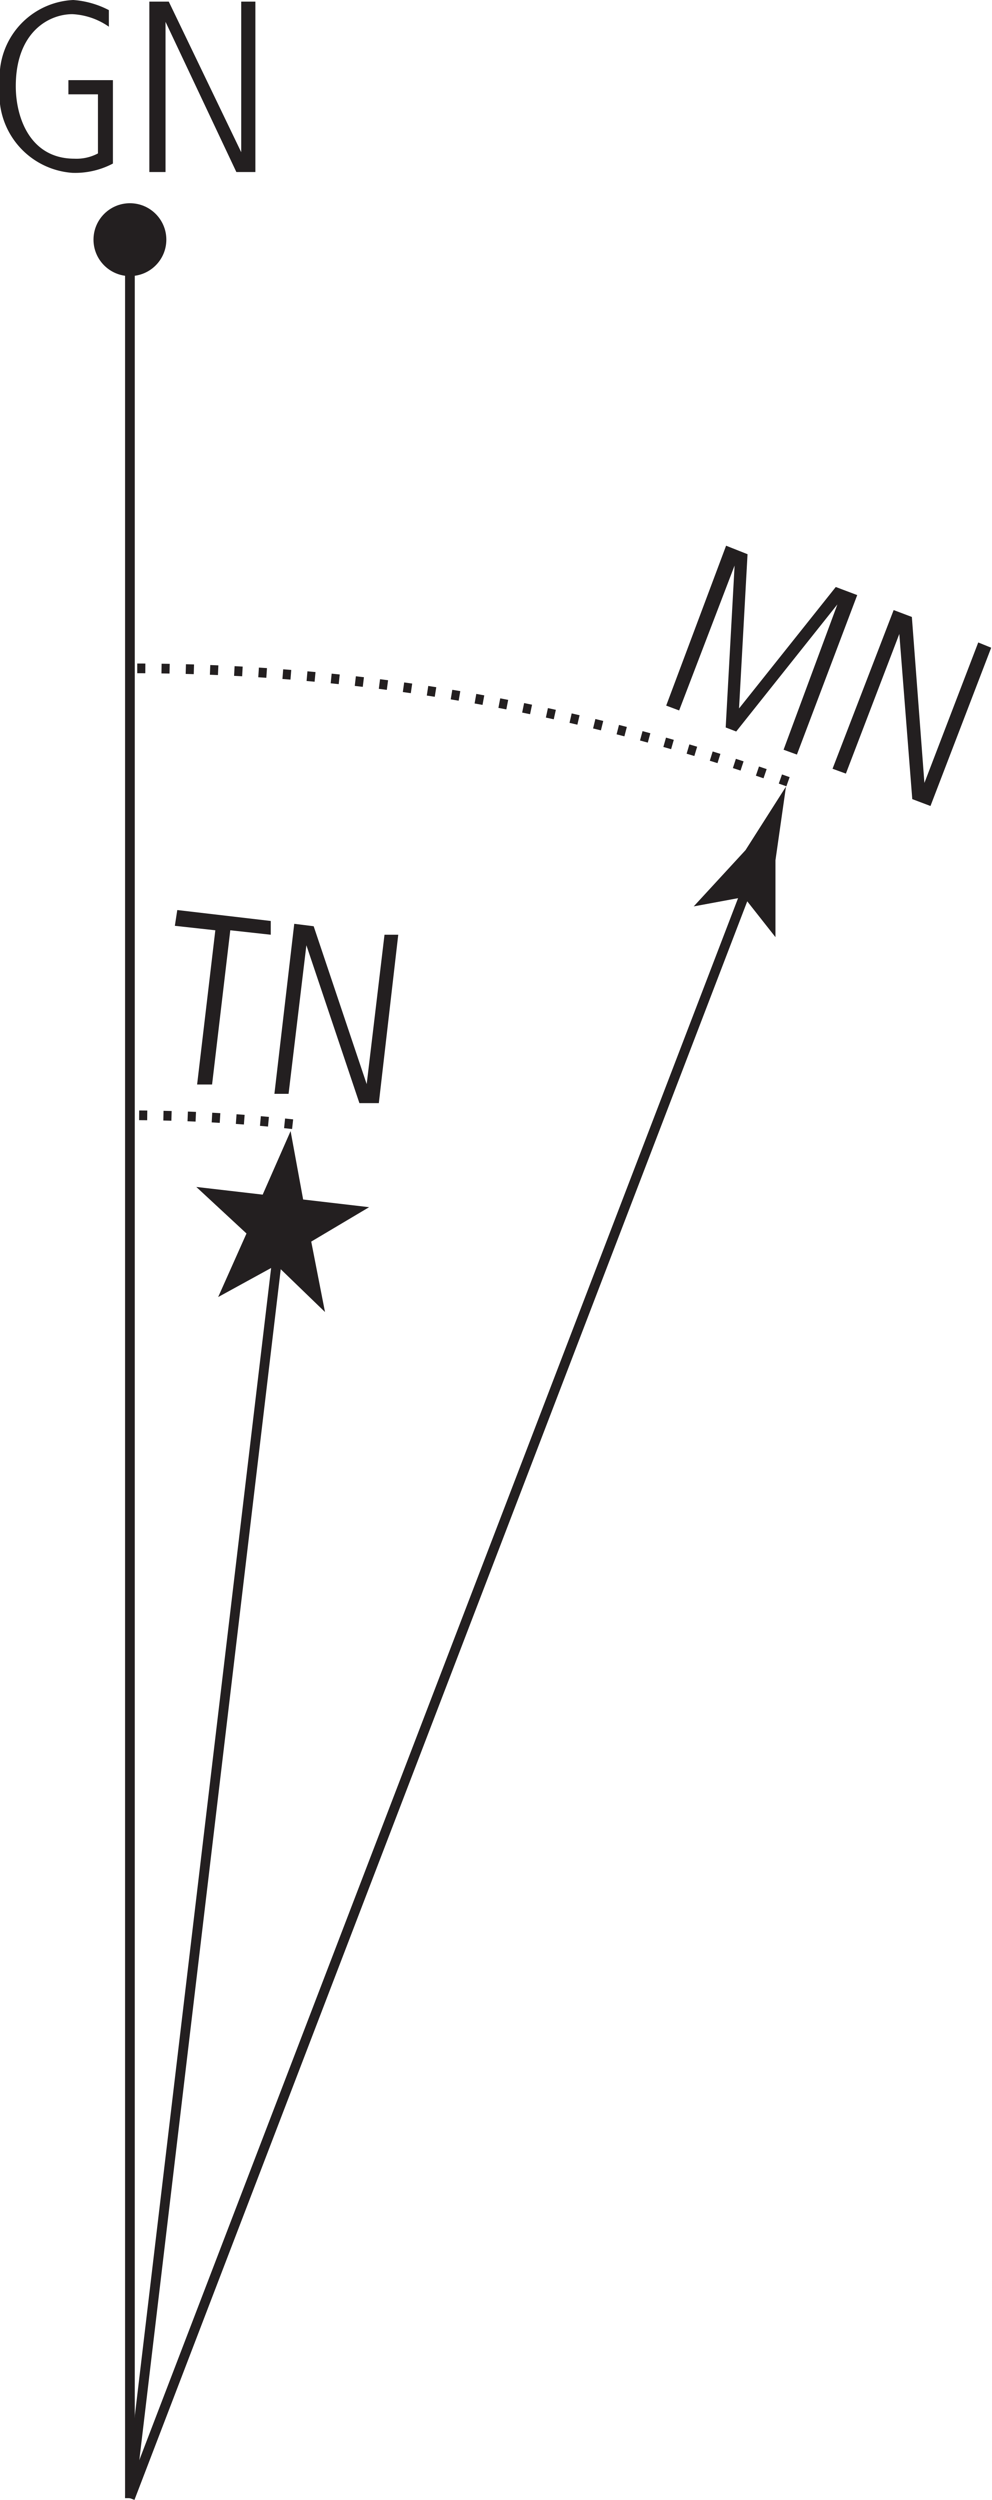 <svg xmlns="http://www.w3.org/2000/svg" viewBox="0 0 24.51 61.76"><title>Asset 3</title><g id="Layer_2" data-name="Layer 2"><g id="Layer_1-2" data-name="Layer 1"><line x1="6.86" y1="30.98" x2="3.21" y2="61.71" fill="none" stroke="#231f20" stroke-miterlimit="10" stroke-width="0.24"/><path d="M6.4,31.22l-.7,1.57L7.14,32l1.2,1.16L8,31.42l1.43-.85-1.63-.19-.31-1.69-.69,1.57-1.64-.19Z" transform="translate(-0.31 -0.75)" fill="#231f20"/><path d="M4.69,23.23,7,23.5l0,.34-1-.11-.45,3.81-.37,0,.45-3.81-1-.11Z" transform="translate(-0.31 -0.75)" fill="#231f20"/><path d="M7.58,23.57l.48.06,1.31,3.9h0l.44-3.69.34,0L9.67,28,9.19,28,7.88,24.1h0l-.44,3.67-.35,0Z" transform="translate(-0.31 -0.75)" fill="#231f20"/><line x1="3.21" y1="61.71" x2="3.21" y2="5.88" fill="none" stroke="#231f20" stroke-miterlimit="10" stroke-width="0.24"/><circle cx="3.21" cy="5.92" r="0.9" fill="#231f20"/><path d="M2,2.73H3.1V4.79a2,2,0,0,1-1,.23A1.94,1.94,0,0,1,.31,2.85,1.91,1.91,0,0,1,2.12.75,2.25,2.25,0,0,1,3,1l0,.41A1.72,1.72,0,0,0,2.1,1.1C1.5,1.1.7,1.56.7,2.88c0,.77.35,1.79,1.45,1.79a1.13,1.13,0,0,0,.58-.13V3.08H2Z" transform="translate(-0.31 -0.75)" fill="#231f20"/><path d="M4,.79h.48L6.27,4.51h0V.79h.35V5H6.15L4.4,1.29h0V5H4Z" transform="translate(-0.31 -0.75)" fill="#231f20"/><line x1="3.21" y1="61.71" x2="18.57" y2="21.65" fill="none" stroke="#231f20" stroke-miterlimit="10" stroke-width="0.24"/><path d="M18.69,22.91l-1.24.23v0l1.28-1.39,1-1.57L19.47,22l0,1.9,0,0Z" transform="translate(-0.31 -0.75)" fill="#231f20"/><path d="M18.25,14.23l.53.21-.21,3.81h0l2.39-3,.53.2L20,19.39l-.33-.12L21,15.68h0L18.5,18.82l-.26-.1.22-4h0l-1.37,3.58-.32-.12Z" transform="translate(-0.31 -0.75)" fill="#231f20"/><path d="M22.39,15.82l.45.17.31,4.1h0l1.33-3.47.32.13-1.5,3.91-.45-.17-.32-4.08h0l-1.32,3.45-.33-.12Z" transform="translate(-0.31 -0.75)" fill="#231f20"/><path d="M7.54,28.52a37,37,0,0,0-4-.22" transform="translate(-0.31 -0.75)" fill="none" stroke="#231f20" stroke-miterlimit="10" stroke-width="0.24" stroke-dasharray="0.2 0.4"/><path d="M19.78,20.06a48.2,48.2,0,0,0-16.26-2.8" transform="translate(-0.31 -0.75)" fill="none" stroke="#231f20" stroke-miterlimit="10" stroke-width="0.24" stroke-dasharray="0.2 0.4"/></g></g></svg>